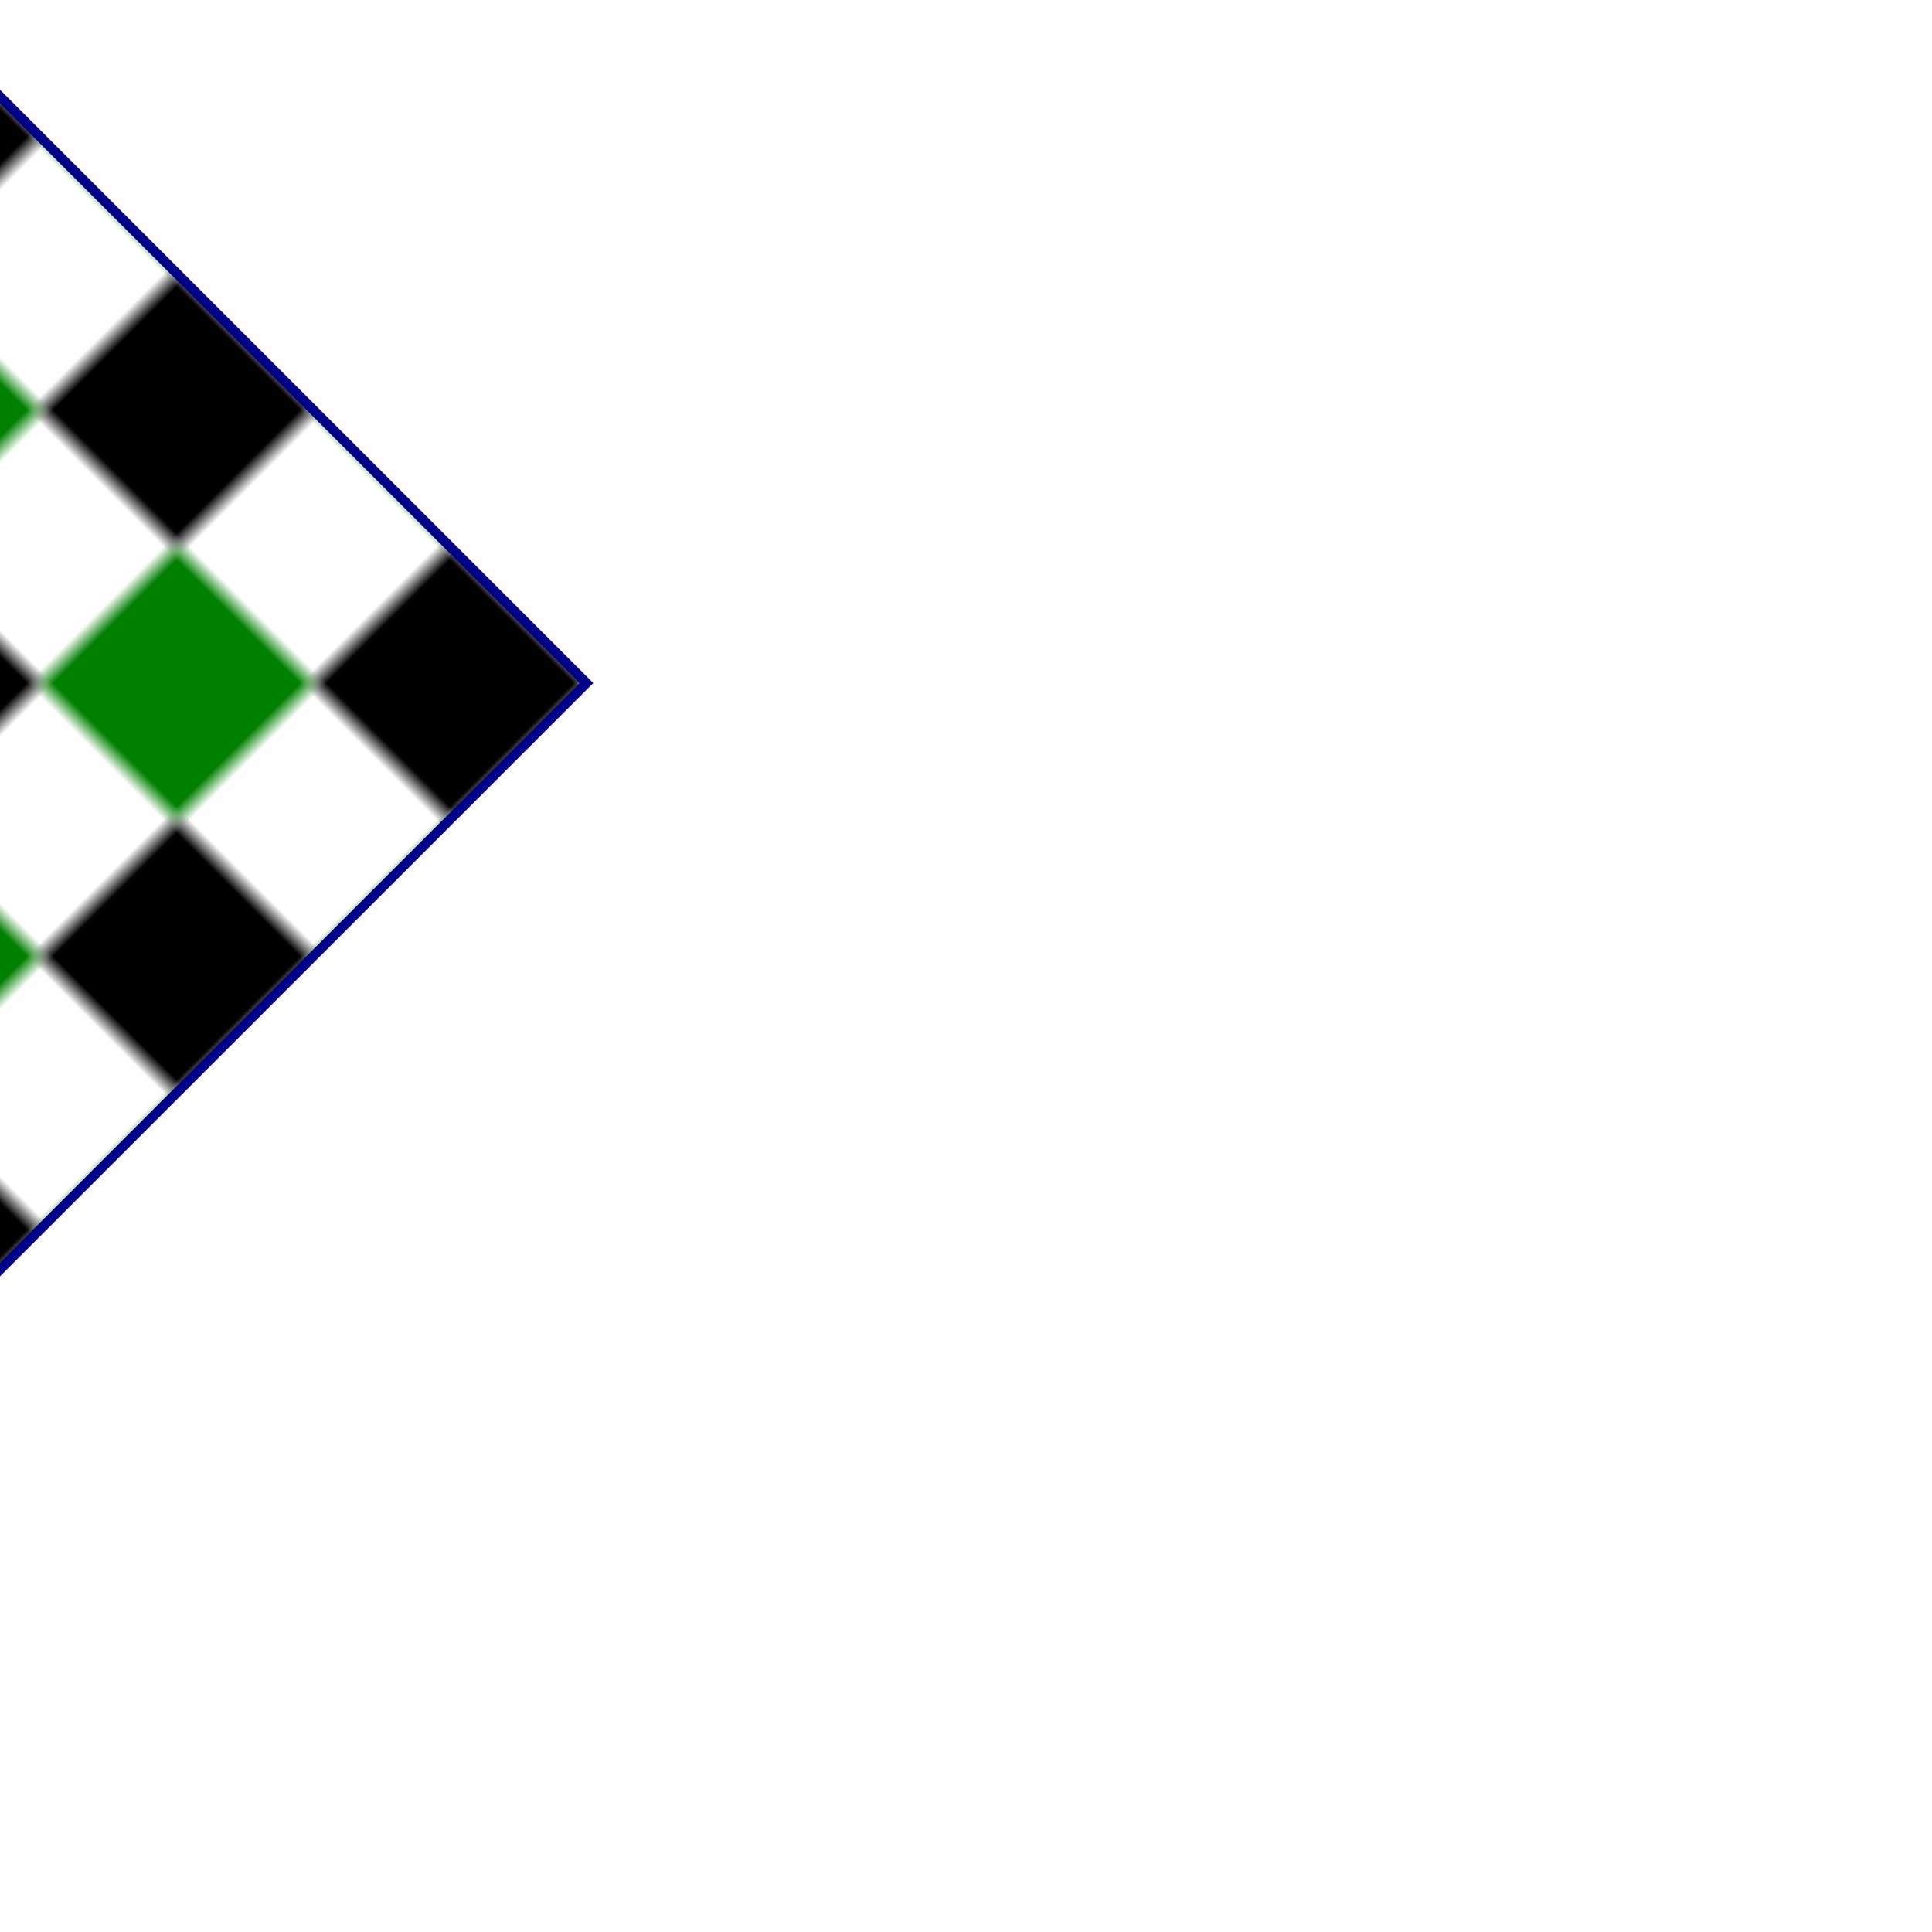 <svg id="svg1" viewBox="0 0 200 200" xmlns="http://www.w3.org/2000/svg">
    <title>'pattern' with rotate on parent</title>

    <pattern id="patt1" patternUnits="userSpaceOnUse" patternTransform="scale(2 2)" width="20" height="20">
        <rect id="rect1" x="0" y="0" width="10" height="10" fill="black"/>
        <rect id="rect2" x="10" y="10" width="10" height="10" fill="green"/>
    </pattern>
    <g transform="translate(-10)">
        <rect id="rect3" width="100" height="100"
              fill="url(#patt1)" stroke="darkblue" transform="rotate(45)" />
    </g>

</svg>
